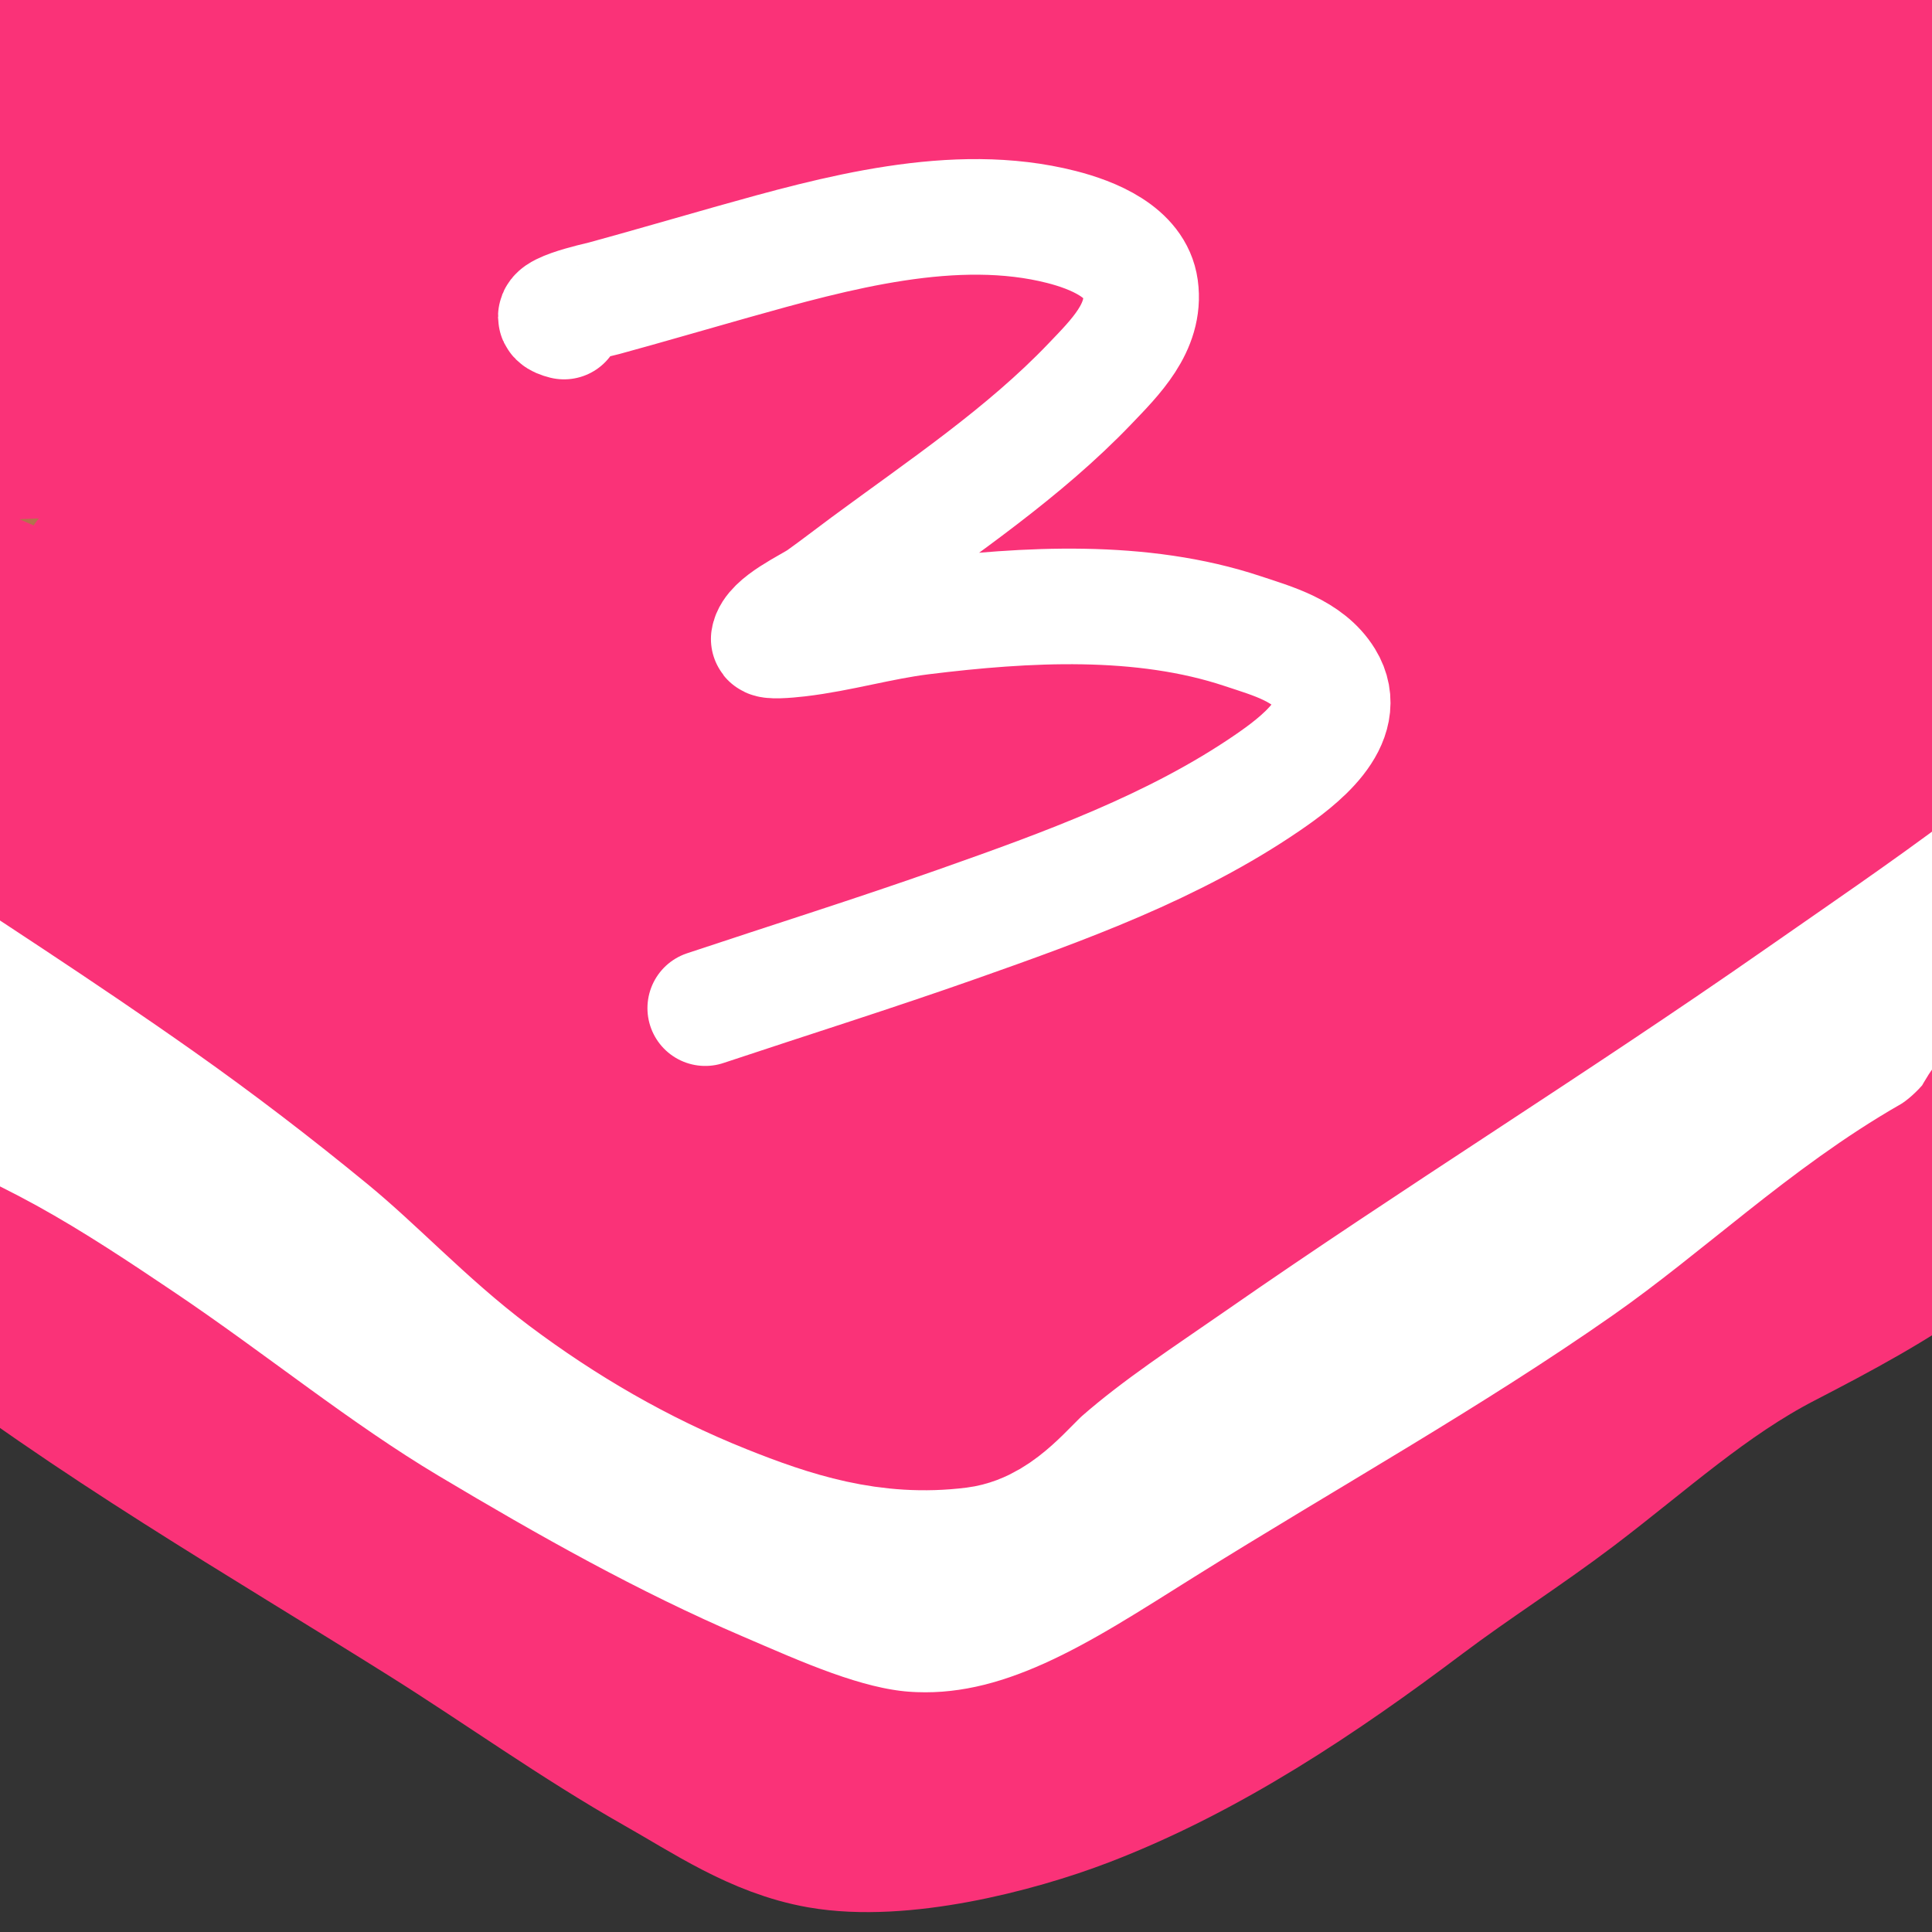 <?xml version="1.0" encoding="UTF-8" standalone="no"?>
<!DOCTYPE svg PUBLIC "-//W3C//DTD SVG 1.1//EN" "http://www.w3.org/Graphics/SVG/1.1/DTD/svg11.dtd">
<!-- Created with Vectornator (http://vectornator.io/) -->
<svg height="100%" stroke-miterlimit="10" style="fill-rule:nonzero;clip-rule:evenodd;stroke-linecap:round;stroke-linejoin:round;" version="1.1" viewBox="0 0 255 255" width="100%" xml:space="preserve" xmlns="http://www.w3.org/2000/svg" xmlns:vectornator="http://vectornator.io" xmlns:xlink="http://www.w3.org/1999/xlink">
<rect x="0" y="0" width="255" height="255" fill="#333333" stroke="none"/>
<defs/>
<clipPath id="ArtboardFrame">
<rect height="255" width="255" x="0" y="0"/>
</clipPath>
<g clip-path="url(#ArtboardFrame)" id="레이어-1" vectornator:layerName="레이어 1">
<path d="M469.489 131.314C471 131.206 472.511 131.098 474.022 130.99" fill="none" fill-rule="evenodd" opacity="1" stroke="#000000" stroke-linecap="round" stroke-linejoin="round" stroke-width="10"/>
<path d="M422.873 153.004C422.873 150.909 423.128 148.672 424.167 146.853" fill="none" fill-rule="evenodd" opacity="1" stroke="#000000" stroke-linecap="round" stroke-linejoin="round" stroke-width="10"/>
<path d="M-0.38 151.019C-1.52 147.773 2.33 151.66 3.109 152.336C6.018 154.855 8.637 157.653 11.508 160.221C18.85 166.788 27.251 172.568 35.438 178.027C48.884 186.993 63.786 193.681 77.916 201.423C89.901 207.99 102.65 215.885 116.385 218.056C132.172 220.551 147.802 210.94 160.762 203.256C173.57 195.663 186.088 187.225 197.654 177.829C210.94 167.035 222.859 154.792 235.244 143.016C242.853 135.781 250.609 128.681 257.685 120.909C261.428 116.797 265.416 112.721 267.294 107.425" fill="none" fill-rule="evenodd" opacity="1" stroke="#b3724d" stroke-linecap="round" stroke-linejoin="round" stroke-width="10"/>
<path d="M-6.762 177.655C-3.733 175.86 0.891 180.09 3.255 181.703C7.315 184.475 11.563 187.073 15.296 190.307C17.932 192.59 20.297 195.099 23.101 197.19C30.784 202.92 41.492 206.272 49.999 210.866C58.747 215.59 67.695 220.024 76.395 224.838C80.345 227.024 84.156 229.667 88.297 231.493C92.127 233.183 96.228 234.395 100.109 236C106.303 238.561 111.982 242.185 118.395 244.287C129.992 248.089 142.994 240.95 152.901 235.678C178.144 222.244 199.598 203.97 221.535 185.845C240.302 170.339 260.971 155.806 273.744 134.578" fill="none" fill-rule="evenodd" opacity="1" stroke="#b3724d" stroke-linecap="round" stroke-linejoin="round" stroke-width="10"/>
<path d="M20.663-18.201C20.479-19.303 20.503-21.911 20.061-23.014C19.872-23.487 18.639-22.531 17.455-21.61C16.745-21.058 16.152-20.367 15.45-19.805C12.218-17.22 8.982-14.678 5.826-11.986C-3.892-3.697-14.008 4.638-22.444 14.279C-24.778 16.946-27.719 20.68-28.86 24.104C-29.045 24.658-29.414 26.392-28.459 26.71C-25.868 27.574-22.251 25.021-20.239 23.903C-15.382 21.205-10.563 18.338-5.803 15.482C14.362 3.383 34.863-8.249 54.748-20.808C60.504-24.444 66.364-27.903 72.191-31.434C73.064-31.963 73.923-32.514 74.798-33.038C75.156-33.253 78.206-34.698 78.206-35.244C78.206-35.469 78.177-35.43 76.201-34.442C75.266-33.974 74.322-33.521 73.394-33.038C70.528-31.548 67.749-29.866 64.973-28.226C55.715-22.755 46.43-17.343 37.104-11.986C21.164-2.829 5.144 6.162-10.815 15.282C-14.41 17.336-17.898 19.571-21.442 21.698C-21.796 21.91-24.449 23.498-24.449 23.703C-24.449 23.973-23.827 23.937-21.843 23.101C-19.167 21.975-16.514 20.786-13.823 19.693C-9.099 17.774-4.316 15.987 0.413 14.079C17.336 7.25 34.632 1.585 52.141-3.565C90.137-14.74 128.321-23.065 167.629-28.026C181.752-29.808 196.083-31.635 210.335-31.635C210.469-31.635 210.065-31.661 209.934-31.635C209.394-31.527 208.873-31.328 208.33-31.234C206.933-30.993 205.519-30.859 204.119-30.632C199.452-29.875 194.776-29.286 190.085-28.627C177.427-26.851 164.77-24.886 152.19-22.613C107.216-14.485 62.444-3.741 18.457 8.665C9.617 11.159 0.834 13.543-7.808 16.685C-9.139 17.169-10.474 17.641-11.818 18.089C-12.027 18.158-13.653 18.828-13.622 18.891C-13.428 19.28-5.975 19.334-5.001 19.292C1.856 18.994 8.668 17.077 15.249 15.282C46.809 6.675 79.982 2.479 112.491-0.157C147.671-3.009 182.89-3.182 218.154-3.565C226.911-3.66 235.666-3.787 244.42-3.966C245.758-3.993 247.097-4.045 248.43-4.167C249.513-4.265 251.151-3.795 251.638-4.768C251.791-5.074 248.959-5.169 248.63-5.169C245.511-5.169 242.229-3.65 239.207-2.964C231.585-1.231 223.952-0.959 216.149-0.959C194.096-0.959 172.045-0.371 149.985-0.558C103.174-0.954 56.534 1.412 9.836 4.655C-0.323 5.361-10.482 5.449-20.64 6.059C-22.047 6.143-23.451 6.29-24.85 6.46C-25.458 6.534-31.244 7.24-31.667 7.663C-32.238 8.234-30.268 8.618-29.462 8.665C-26.042 8.867-22.444 8.793-19.036 8.465C-10.726 7.666-2.486 6.249 5.826 5.457C28.959 3.254 52.171 2.645 75.399 2.851C121.28 3.257 167.158 6.876 212.941 9.467C227.318 10.281 241.694 11.336 256.049 12.475C261.525 12.909 266.996 13.277 272.49 13.277C272.891 13.277 273.312 13.404 273.693 13.277C273.893 13.21 273.286 13.158 273.091 13.076C272.484 12.823 271.921 12.45 271.287 12.274C268.849 11.597 266.338 11.219 263.868 10.67C256.075 8.938 248.295 7.144 240.41 5.858C219.952 2.523 199.35 1.771 178.656 1.447C132.259 0.722 85.794 5.562 39.51 8.064C22.612 8.977 5.701 9.772-11.216 10.269C-15.75 10.403-20.313 10.47-24.85 10.47C-25.92 10.47-26.997 10.602-28.058 10.47C-28.206 10.451-28.459 10.12-28.459 10.269C-28.459 11.311-24.361 11.652-24.249 11.673C-18.499 12.732-12.799 13.853-7.006 14.68C9.941 17.101 27.046 18.251 44.121 19.292C105.477 23.033 166.765 27.409 228.179 30.119C240.406 30.658 252.63 31.061 264.871 30.921C266.342 30.904 267.82 30.89 269.282 30.72C270.701 30.555 272.118 30.311 273.492 29.918C274.154 29.729 275.634 28.803 275.698 27.913C275.809 26.36 274.348 25.705 273.292 25.106C271.913 24.325 270.547 23.502 269.081 22.901C266.46 21.827 263.752 20.977 261.061 20.094C243.187 14.225 224.194 12.455 205.523 11.472C166.957 9.443 128.923 13.208 90.838 19.091C69.486 22.39 47.77 26.049 27.079 32.324C16.501 35.532 6.97 39.767-3.196 43.953" fill="none" fill-rule="evenodd" opacity="1" stroke="#b3724d" stroke-linecap="round" stroke-linejoin="round" stroke-width="10"/>
<path d="M20.863 55.983C20.242 55.905 14.926 55.259 14.648 54.981C14.514 54.846 16.051 54.981 16.052 54.981C17.072 55.151 17.996 55.181 19.059 55.181C21.979 55.181 24.782 54.72 27.68 54.379C33.677 53.674 39.708 53.076 45.725 52.575C49.279 52.279 52.336 52.309 55.75 51.171" fill="none" fill-rule="evenodd" opacity="1" stroke="#b3724d" stroke-linecap="round" stroke-linejoin="round" stroke-width="10"/>
<path d="M108.883 40.946C112.854 40.224 116.344 38.364 120.11 36.936C126.709 34.433 133.451 32.101 140.16 29.918C149.294 26.947 158.625 24.993 167.829 22.299C173.245 20.714 178.516 18.67 183.869 16.886C188.85 15.226 193.66 13.549 198.506 11.472C199.055 11.237 199.888 11.225 200.11 10.67C200.26 10.293 199.313 10.488 198.907 10.47C197.838 10.421 196.765 10.392 195.699 10.47C194.02 10.593 192.349 10.816 190.686 11.071C182.965 12.259 173.929 13.784 166.025 15.282C140.258 20.164 115.284 27.196 90.637 36.134C83.009 38.9 75.58 42.122 67.981 44.956C66.258 45.598 64.504 46.154 62.768 46.76C61.291 47.276 59.921 48.364 58.357 48.364C58.116 48.364 58.752 48.087 58.958 47.963C59.754 47.486 60.548 47.003 61.364 46.56C62.888 45.733 64.43 44.94 65.976 44.154C68.24 43.002 70.499 41.837 72.793 40.745C77.517 38.495 82.251 36.264 87.028 34.129C109.076 24.274 131.815 16.681 155.398 11.472C162.093 9.994 168.92 9.18 175.649 7.863C175.919 7.81 176.726 7.663 176.451 7.663C170.448 7.663 163.382 9.062 157.604 10.069C148.913 11.584 140.298 13.543 131.739 15.683C111.996 20.619 93.039 27.444 73.996 34.53C62.25 38.9 50.539 43.816 38.507 47.362C36.407 47.981 34.259 48.456 32.091 48.765C31.853 48.799 31.369 48.573 31.49 48.364C33.074 45.628 34.107 44.949 36.502 43.552C42.166 40.248 47.746 36.788 53.545 33.728C75.691 22.04 100.41 15.44 124.321 8.665C127.457 7.777 130.578 6.829 133.744 6.059C135.999 5.511 138.241 4.655 140.561 4.655C140.984 4.655 139.758 4.918 139.358 5.056C138.02 5.52 136.699 6.033 135.348 6.46C132.888 7.237 130.41 7.957 127.93 8.665C124.328 9.694 120.7 10.628 117.103 11.673C108.029 14.31 98.971 17.02 90.036 20.094C67.811 27.738 46.289 37.076 24.473 45.758C20.817 47.212 17.153 48.652 13.445 49.968C13 50.126 12.405 50.471 12.041 50.169C11.306 49.556 12.679 48.374 14.648 46.961C16.41 45.696 18.221 44.499 20.061 43.352C22.834 41.624 25.657 39.98 28.483 38.339C48.362 26.796 69.055 17.032 89.635 6.861C93.575 4.913 97.669 3.175 101.264 0.645C101.845 0.237 102.821-0.265 102.667-0.959C102.536-1.549 101.463-1.237 100.863-1.159C99.367-0.966 97.917-0.511 96.452-0.157C93.773 0.491 91.103 1.171 88.432 1.848C80.973 3.741 73.62 6.067 66.377 8.665C47.53 15.426 29.685 23.729 12.041 33.126C9.349 34.56 6.666 36.016 4.022 37.537C1.786 38.823-0.401 40.191-2.595 41.547C-4.346 42.63-9.468 46.038-7.607 45.156C-6.581 44.67-5.612 44.069-4.6 43.552C-2.47 42.465-0.306 41.447 1.816 40.344C4.841 38.773 7.823 37.121 10.838 35.532C14.039 33.846 17.247 32.176 20.462 30.52C28.089 26.591 35.685 22.604 43.319 18.69C52.973 13.742 62.81 9.144 72.392 4.054C74.932 2.704 77.776 1.677 79.81-0.357C79.944-0.491 79.598-0.758 79.409-0.758C78.53-0.758 77.666-0.523 76.803-0.357C75.927-0.189 75.051-0.01 74.196 0.244C71.907 0.926 69.641 1.681 67.379 2.45C62.756 4.021 58.15 5.641 53.545 7.262C35.619 13.572 18.482 21.398 1.415 29.718C-3.206 31.971-7.821 34.236-12.419 36.535C-13.542 37.096-14.705 37.577-15.828 38.139C-16.31 38.38-17.662 39.264-17.231 38.941C-9.439 33.097 1.205 28.533 9.636 24.104C19.697 18.817 29.707 13.459 39.71 8.064C42.447 6.588 45.182 5.108 47.931 3.653C49.727 2.702 51.568 1.833 53.344 0.846C53.963 0.502 58.357-2.156 58.357-2.362C58.357-2.849 57.406-2.138 56.953-1.961C55.866-1.536 54.813-1.029 53.745-0.558C51.939 0.241 50.147 1.071 48.332 1.848C43.242 4.03 38.12 6.14 33.094 8.465C19.259 14.864 5.417 22.337-7.206 30.921C-10.091 32.883-12.903 34.957-15.627 37.136C-16.453 37.796-18.179 38.995-17.432 39.743C-16.523 40.652-14.853 39.513-13.622 39.141C-11.66 38.548-9.735 37.835-7.808 37.136C1.821 33.648 11.313 29.8 20.863 26.109C45.823 16.46 70.868 6.683 96.652-0.558C101.85-2.017 107.064-3.416 112.291-4.768C114.818-5.422 117.362-6.006 119.91-6.573C121.573-6.942 123.244-7.279 124.922-7.575C125.518-7.68 126.16-7.988 126.727-7.776C126.985-7.679 126.73-7.16 126.526-6.974C125.884-6.385 125.109-5.942 124.321-5.57C122.694-4.802 121.001-4.177 119.308-3.565C112.272-1.022 105.16 1.308 98.056 3.653C90.81 6.044 83.601 8.545 76.402 11.071C68.422 13.871 60.455 16.708 52.542 19.693C36.759 25.646 21.208 32.22 5.425 38.139C5.088 38.265 6.089 37.86 6.428 37.738C7.76 37.258 9.096 36.789 10.438 36.334C12.839 35.519 15.252 34.739 17.655 33.928C24.534 31.608 29.953 29.676 36.903 27.512C50.873 23.163 64.949 19.541 79.209 16.284C124.345 5.975 170.738-1.09 217.152-0.758C222.5-0.72 227.848-0.565 233.192-0.357C238.216-0.162 243.87-0.115 248.63 1.648C249.169 1.848 249.758 2.146 250.034 2.65C250.793 4.042 247.93 4.972 247.628 5.056C244.799 5.842 241.894 6.328 239.006 6.861C234.042 7.777 228.982 8.069 223.969 8.665C207.889 10.58 191.743 11.844 175.649 13.678C130.791 18.788 85.235 26.145 41.916 39.141C32.338 42.014 22.68 44.654 13.245 47.963C9.672 49.216 6.152 50.614 2.618 51.973C1.332 52.468 0.041 52.961-1.191 53.577C-1.673 53.818-2.726 53.856-2.595 54.379C-2.468 54.886 0.581 53.986 0.613 53.978C2.419 53.514 4.233 53.082 6.027 52.575C15.646 49.856 25.238 47.131 34.898 44.555C59.388 38.024 83.806 31.621 108.883 27.713C118.808 26.166 129.486 24.817 139.559 25.507C141.158 25.617 146.707 26.623 144.17 28.314" fill="none" fill-rule="evenodd" opacity="1" stroke="#b3724d" stroke-linecap="round" stroke-linejoin="round" stroke-width="10"/>
<g opacity="1">
<path d="M15.844 44.156C14.71 44.215 13.565 44.416 12.438 44.688C9.741 45.347 8.09 48.053 8.75 50.75C9.196 52.576 10.624 53.869 12.312 54.344C9.739 54.971 7.163 55.618 4.656 56.469C0.468 57.889-3.962 59.523-7.719 61.906C-12.521 64.953-16.884 69.918-16.719 75.75C-16.695 76.583-16.563 77.415-16.344 78.281C-16.105 79.223-15.753 80.151-15.281 81C-14.622 82.185-13.763 83.252-12.781 84.188C-10.185 86.66-6.99 88.383-3.688 89.719C2.058 92.043 8.124 93.04 14.281 93.5C22.489 94.113 30.719 93.671 38.938 93.781C46.578 93.883 54.22 94.492 61.844 94.969C64.771 95.15 67.287 92.927 67.469 90C67.65 87.073 65.427 84.556 62.5 84.375C53.534 83.825 44.551 83.144 35.562 83.188C28.731 83.22 21.884 83.471 15.062 82.969C10.863 82.659 6.674 82.116 2.656 80.812C0.119 79.99-2.47 78.978-4.625 77.375C-5.611 76.641-6.422 76.02-6.156 74.969C-5.878 73.868-4.964 72.921-4.156 72.188C-2.215 70.425 0.209 69.385 2.594 68.375C6.931 66.538 11.471 65.064 16.094 64C15.247 65.759 14.507 67.571 14.594 69.562C14.779 73.814 18.221 76.876 22.125 77.906C23.661 78.312 25.233 78.471 26.812 78.594C31.675 78.97 36.618 78.358 41.312 77.062C44.257 76.25 47.213 75.124 49.719 73.344C51.056 72.393 52.272 71.275 53.188 69.906C53.945 68.774 54.5 67.499 54.75 66.156C54.916 65.266 54.961 64.336 54.844 63.438C53.999 56.963 46.566 54.346 41.125 53.125C36.794 52.153 32.379 51.996 27.969 52.156C26.441 48.422 23.246 45.359 19.25 44.438C18.11 44.175 16.977 44.097 15.844 44.156ZM32.031 62.25C35.203 62.325 38.407 62.802 41.438 63.75C42.373 64.043 43.288 64.391 44.156 64.844C44.059 64.923 43.977 65.022 43.875 65.094C43.309 65.491 42.69 65.807 42.062 66.094C40.046 67.014 37.86 67.593 35.688 68C32.77 68.547 29.863 68.756 26.906 68.5C26.343 68.451 25.744 68.286 25.156 68.156C25.167 68.134 25.176 68.117 25.188 68.094C25.636 67.176 26.169 66.289 26.625 65.375C27.095 64.434 27.419 63.424 27.781 62.438C29.197 62.368 30.614 62.216 32.031 62.25Z" fill="#b3724d" stroke="none"/>
</g>
<g opacity="1">
<path d="M128.719-0.969C125.668-0.869 122.624-0.623 119.594-0.156C103.625 2.305 88.791 9.543 75.438 18.406C67.74 23.515 60.653 29.463 54.469 36.25C47.427 38.938 41.088 43.185 35.344 48.031C21.881 59.389 11.58 75.423 11.25 93.469C11.182 97.183 11.546 100.89 12.281 104.531C14.307 114.558 19.233 123.698 26.125 131.219C29.826 135.257 34.025 138.829 38.438 142.062C47.262 148.528 56.923 153.99 67.562 156.781C76.97 159.25 86.876 159.008 96.5 158.375C103.202 157.934 109.82 157.039 116.344 155.406C142.592 148.837 166.372 132.394 181.75 110.125C189.224 99.302 194.89 86.994 197.344 74.031C198.097 70.053 198.464 66.039 198.688 62C198.961 57.051 198.952 52.044 198.281 47.125C195.642 27.778 181.035 11.703 163.312 4.375C155.301 1.063 146.486-0.339 137.875-0.844C134.818-1.023 131.77-1.069 128.719-0.969ZM127.812 0.75C130.484 0.674 133.139 0.739 135.812 0.906C143.963 1.416 152.562 2.718 160.188 5.75C175.094 11.676 188.389 24.647 192.625 40.375C194.668 47.962 194.415 56.01 193.531 63.75C192.401 73.647 189.574 82.895 185.062 91.781C172.049 117.41 147.591 137.042 120.125 145.188C112.231 147.529 104.149 148.75 95.938 149.188C87.318 149.647 78.41 149.934 70 147.656C61.036 145.229 52.943 140.689 45.406 135.344C34.85 127.857 25.695 118.438 21.875 105.781C20.82 102.287 20.18 98.679 20.031 95.031C19.345 78.186 29.1 63.202 41.531 52.656C42.067 52.202 42.674 51.849 43.219 51.406C42.218 52.941 41.122 54.41 40.281 56.031C38.358 59.739 36.99 63.803 35.969 67.844C34.722 72.777 33.975 77.937 34.094 83.062C33.885 82.581 33.596 82.201 33.406 81.688C33.252 81.269 33.096 80.885 32.938 80.469C32.757 79.994 32.066 78.4 32.375 77.75C32.069 78.405 32.577 79.915 32.781 80.5C32.857 80.718 32.954 80.938 33.031 81.156C33.163 81.529 33.285 81.905 33.406 82.281C33.598 82.878 33.63 83.006 33.875 83.594C33.945 83.761 34.049 83.927 34.125 84.094C34.2 85.706 34.357 87.316 34.625 88.906C35.98 96.935 39.933 103.967 44.938 110.281C48.835 115.198 53.207 119.584 58.312 123.25C70.342 131.888 85.002 136.512 99.625 138.094C105.367 138.715 111.34 139.046 117.094 138.375C122.15 137.786 127.075 136.407 131.875 134.75C133.872 134.061 135.826 133.209 137.781 132.406C135.824 133.21 133.848 133.937 131.844 134.625C127.05 136.271 122.11 137.669 117.062 138.25C111.319 138.911 105.386 138.536 99.656 137.906C86.051 136.411 72.463 132.276 60.969 124.719C54.883 120.718 49.706 115.751 45.219 110.031C40.796 104.394 37.2 98.21 35.625 91.156C35.189 89.205 34.913 87.238 34.781 85.25C35.609 86.733 36.62 88.15 38 89.094C39.022 89.793 40.212 90.291 41.344 90.781C45.38 92.529 49.614 93.354 53.812 93.312C56.182 94.687 58.728 95.7 61.469 96C69.349 96.863 76.495 92.809 82.5 88.125C84.366 86.669 86.184 85.127 87.875 83.469C97.214 74.315 104.92 59.581 99.469 46.5C98.697 44.648 97.675 42.883 96.469 41.281C95.286 39.711 93.927 38.245 92.375 37.031C89.093 34.465 85.022 33.108 80.938 32.531C74.474 31.618 67.8 32.432 61.5 34C59.801 34.423 58.128 34.971 56.469 35.531C62.318 29.399 68.901 23.977 76.031 19.312C89.285 10.642 103.984 3.581 119.812 1.406C122.468 1.041 125.141 0.826 127.812 0.75ZM137.781 132.406C138.805 131.986 139.875 131.662 140.875 131.188C144.511 129.462 147.946 127.366 151.156 124.938C151.6 124.602 151.942 124.16 152.375 123.812C149.622 126.024 146.685 128.022 143.531 129.719C141.662 130.724 139.739 131.603 137.781 132.406ZM152.375 123.812C154.3 122.266 156.123 120.607 157.844 118.844C156.129 120.607 154.306 122.264 152.375 123.812ZM157.844 118.844C158.674 117.99 159.47 117.118 160.25 116.219C159.472 117.11 158.67 117.997 157.844 118.844ZM160.25 116.219C160.992 115.368 161.646 114.451 162.344 113.562C161.651 114.451 160.988 115.368 160.25 116.219ZM162.344 113.562C163.975 111.47 165.53 109.335 166.906 107.062C165.522 109.331 163.98 111.478 162.344 113.562ZM166.906 107.062C167.608 105.913 168.209 104.721 168.844 103.531C168.213 104.72 167.603 105.912 166.906 107.062ZM168.844 103.531C169.961 101.424 170.996 99.301 171.906 97.094C170.998 99.294 169.962 101.437 168.844 103.531ZM171.906 97.094C172.127 96.559 172.448 96.071 172.656 95.531C172.896 94.909 172.996 94.252 173.219 93.625C172.803 94.79 172.378 95.95 171.906 97.094ZM173.219 93.625C173.669 92.363 174.271 91.157 174.656 89.875C175.188 88.104 175.563 86.299 175.969 84.5C175.266 87.601 174.285 90.616 173.219 93.625ZM141.344 21.812C146.139 22.113 150.898 23.172 155.312 24.969C150.897 23.172 146.14 22.112 141.344 21.812ZM167.25 32.562C168.975 34.196 170.532 36.035 171.906 38.031C172.773 39.291 173.548 40.596 174.219 41.938C173.546 40.596 172.806 39.262 171.938 38C170.563 36.003 168.975 34.196 167.25 32.562ZM174.219 41.938C174.772 43.044 175.224 44.192 175.656 45.344C175.223 44.19 174.774 43.046 174.219 41.938ZM80.125 38.812C82.695 39.105 85.311 39.752 87.562 41.062C88.949 41.869 90.101 42.954 91.156 44.156C92.179 45.322 93.073 46.619 93.781 48C98.762 57.712 93.404 69.476 87.094 77.188C85.865 78.689 84.565 80.133 83.156 81.469C81.328 83.202 79.396 84.838 77.375 86.344C72.96 89.634 67.795 92.227 62.188 91.906C65.281 90.891 68.262 89.394 70.938 87.219C73.466 85.163 75.615 82.676 77.375 79.938C80.154 75.613 82.376 70.259 80.781 65.094C80.407 63.881 79.898 62.711 79.188 61.656C75.669 56.431 68.697 55.166 63.062 57.375C61.025 58.174 59.118 59.288 57.344 60.562C56.02 61.514 54.758 62.578 53.594 63.719C47.965 69.233 43.178 78.044 46.688 85.938C47.226 87.148 47.932 88.297 48.781 89.312C49.817 90.552 51.108 91.524 52.438 92.438C48.14 92.387 43.797 91.414 39.719 89.5C37.266 88.349 35.877 86.482 34.75 84.344C34.485 78.419 35.406 72.42 37.031 66.75C38.043 63.219 39.308 59.689 41.031 56.438C42.246 54.146 43.765 52.03 45.219 49.875C49.145 46.873 53.237 44.13 57.875 42.344C59.926 41.554 62.029 40.895 64.156 40.344C69.327 39.003 74.786 38.205 80.125 38.812ZM175.969 46.125C176.921 48.849 177.54 51.681 177.938 54.562C177.539 51.68 176.923 48.849 175.969 46.125ZM178 54.938C178.238 56.764 178.248 58.619 178.312 60.469C178.248 58.616 178.239 56.765 178 54.938ZM178.312 60.469C178.357 61.753 178.494 63.027 178.469 64.312C178.494 63.026 178.357 61.755 178.312 60.469ZM178.469 64.312C178.421 66.806 178.212 69.279 177.969 71.719C178.214 69.268 178.42 66.811 178.469 64.312ZM69.406 58.781C73.949 58.97 78.052 61.842 79.125 66.781C80.128 71.4 77.926 76.081 75.469 79.875C73.961 82.203 72.135 84.346 70.031 86.156C66.944 88.813 63.449 90.579 59.781 91.562C57.781 91.104 55.857 90.343 54.156 89.188C52.993 88.397 51.924 87.459 51.062 86.344C48.204 82.646 48.573 77.79 50.312 73.688C52.356 68.868 56.103 64.702 60.438 61.812C61.803 60.902 63.265 60.06 64.812 59.5C66.331 58.951 67.892 58.718 69.406 58.781ZM177.875 72.969C177.456 76.765 176.892 80.538 176.062 84.25C176.774 81.046 177.349 77.826 177.75 74.562C177.814 74.042 177.817 73.494 177.875 72.969ZM32.438 77.5C32.394 77.536 32.404 77.637 32.375 77.688C32.464 77.538 32.728 77.556 32.969 77.562C32.794 77.552 32.533 77.42 32.438 77.5ZM32.969 77.562C33.112 77.571 33.2 77.51 33.406 77.594C33.328 77.562 33.268 77.521 33.188 77.5C33.072 77.47 33.059 77.565 32.969 77.562ZM33.406 77.594C33.494 77.629 33.573 77.647 33.656 77.688C33.603 77.66 33.555 77.619 33.5 77.594C33.453 77.572 33.45 77.612 33.406 77.594Z" fill="#b3724d" stroke="none"/>
</g>
<g opacity="1">
<path d="M140.312 23.875C132.078 24.171 123.898 25.011 115.844 26.781C107.217 28.678 98.805 31.534 90.625 35.031C83.12 36.085 75.719 37.682 68.375 39.562C65.27 38.866 61.768 39.105 58.906 39.594C58.199 39.715 57.513 39.844 56.812 40C56.041 40.172 54.86 40.524 54.094 40.75C52.82 41.125 51.562 41.522 50.312 41.969C38.047 46.357 26.509 52.632 15.531 59.594C7.598 64.625-0.152 69.983-7.594 75.719C-7.899 75.954-8.196 76.201-8.5 76.438C-13.293 79.729-18.042 83.12-22.594 86.719C-24.538 88.256-26.444 89.8-28.062 91.688C-28.947 92.719-29.72 93.817-30.219 95.094C-30.665 96.235-30.872 97.498-30.75 98.719C-30.661 99.609-30.403 100.485-30 101.281C-27.526 106.175-21.454 106.56-16.688 106.969C-15.409 107.078-14.127 107.133-12.844 107.156C-11.585 107.179-10.319 107.2-9.062 107.125C-3.953 106.821 1.02 105.643 6.031 104.688C9.827 103.964 13.676 103.463 17.5 102.844C17.37 103.419 17.182 103.984 17.094 104.562C16.607 107.751 16.824 111.315 17.75 114.406C18.6 117.243 20.361 119.734 22.438 121.812C30.603 129.987 42.821 130.512 53.531 128.344C60.13 127.008 66.44 124.612 72.625 122C75.685 120.708 78.69 119.273 81.688 117.844C90.474 122.296 101.827 121.251 111.25 119.031C118.224 117.388 124.893 114.907 131.375 111.875C136.633 109.415 141.841 106.8 146.875 103.906C150.837 101.629 154.589 99.067 158.344 96.469C160.789 94.776 163.254 93.108 165.625 91.312C167.703 89.739 169.747 88.111 171.719 86.406C175.517 83.123 179.157 79.184 182.375 74.969C183.282 74.987 184.195 74.842 185.031 74.344C187.221 73.04 187.976 70.343 187 68.062C189.515 63.146 190.982 57.834 190.531 52.156C190.413 50.666 190.184 49.167 189.812 47.719C189.204 45.343 188.264 42.997 187.031 40.875C184.132 35.885 179.21 32.312 174.125 29.781C171.136 28.294 168.059 27.007 164.844 26.094C156.896 23.836 148.519 23.58 140.312 23.875ZM140.688 34C147.829 33.741 155.139 33.881 162.062 35.844C164.677 36.585 167.195 37.636 169.625 38.844C172.781 40.412 176.055 42.538 178.031 45.531C178.795 46.687 179.332 47.997 179.75 49.312C180.397 51.349 180.473 53.386 180.312 55.406C176.278 47.77 171.675 40.462 163.5 36.938C161.798 36.204 160.012 35.668 158.188 35.344C151.764 34.201 145.244 35.007 138.906 36.562C137.949 36.211 137.038 35.723 136.062 35.438C134.824 35.075 133.545 34.886 132.281 34.625C135.072 34.37 137.878 34.102 140.688 34ZM112.094 43.594C114.365 43.531 116.669 43.581 118.969 43.625C104.464 50.006 90.863 58.766 80.75 71.031C73.129 80.274 65.849 93.659 70.75 105.781C71.415 107.426 72.394 108.944 73.406 110.406C69.331 112.257 65.236 114.039 61.031 115.562C53.197 118.401 43.7 120.698 35.5 118.094C32.935 117.279 30.55 115.755 28.844 113.656C28.315 113.006 27.804 112.281 27.562 111.469C26.515 107.943 27.53 104.37 28.875 101C31.495 100.604 34.105 100.12 36.719 99.719C39.617 99.273 41.602 96.586 41.156 93.688C40.729 90.908 38.199 89.012 35.438 89.25C39.69 83.489 44.86 78.283 50 73.531C62.475 61.997 76.929 52.204 92.562 45.219C99.043 44.338 105.577 43.775 112.094 43.594ZM153.938 45.094C154.998 45.162 156.065 45.141 157.094 45.375C162.656 46.638 166.292 51.169 169.125 55.812C171.437 59.602 173.391 63.594 175.438 67.531C173.672 70.052 171.73 72.441 169.562 74.625C163.57 80.663 156.549 85.485 149.562 90.281C146.518 92.371 143.382 94.298 140.156 96.094C135.886 98.471 131.52 100.677 127.094 102.75C121.802 105.228 116.412 107.315 110.75 108.781C108.94 109.25 107.089 109.666 105.25 110C102.343 110.528 99.028 110.777 95.719 110.719C96.424 110.338 97.14 109.978 97.844 109.594C112.264 101.718 126.729 93.621 139.625 83.375C147.78 76.896 156.976 69.039 158 57.938C158.248 55.253 158.195 52.188 157.062 49.688C156.298 48 155.141 46.491 153.938 45.094ZM137.875 47.312C138.697 47.663 139.568 47.876 140.375 48.25C141.896 48.955 143.35 49.75 144.812 50.562C144.831 50.594 144.901 50.623 144.938 50.656C145.041 50.752 145.119 50.838 145.219 50.938C145.502 51.22 145.768 51.478 146.031 51.781C146.586 52.422 147.067 53.117 147.5 53.844C147.674 55.45 147.781 56.946 147.406 58.562C146.488 62.523 143.722 65.772 140.906 68.562C137.37 72.068 133.425 75.184 129.438 78.156C119.857 85.299 109.519 91.265 99.125 97.125C93.712 100.177 88.187 103.113 82.625 105.938C82.116 105.375 81.577 104.842 81.156 104.156C80.589 103.232 80.09 102.25 79.75 101.219C78.692 98.012 79.306 94.44 80.344 91.312C82.277 85.488 85.91 80.315 89.938 75.75C101.464 62.685 117.4 54.161 133.688 48.531C135.056 48.058 136.478 47.73 137.875 47.312ZM26.688 83.969C24.992 86.304 23.459 88.745 22.094 91.281C18.341 91.878 14.594 92.478 10.844 93.094C7.489 93.645 4.147 94.243 0.812 94.906C-0.581 95.183-2.006 95.31-3.406 95.562C-2.928 95.32-2.444 95.092-1.969 94.844C1.467 93.052 4.852 91.163 8.219 89.25C10.008 89.385 11.78 89.374 13.312 89.062C14.929 88.734 16.451 88.144 18 87.594C20.97 86.539 23.818 85.235 26.688 83.969Z" fill="#b3724d" stroke="none"/>
</g>
<g opacity="1">
<path d="M138.531 44.25C132.866 44.235 127.075 45.541 121.844 47.281C114.648 49.674 107.783 53.041 101.219 56.812C89.384 63.611 78.53 72.173 69.312 82.25C65.641 86.264 62.242 90.558 59.062 94.969C51.773 105.079 45.909 119.393 52.781 131.219C53.637 132.692 54.687 134.061 55.844 135.312C57.674 137.293 59.778 139.038 62.062 140.469C75.135 148.654 91.562 144.94 105.031 139.844C110.871 137.634 116.585 135.067 122.125 132.188C126.798 129.759 131.352 127.069 135.719 124.125C138.766 122.07 141.716 119.855 144.562 117.531C150.197 112.932 155.387 107.826 159.875 102.094C162.183 99.145 164.374 96.048 166.156 92.75C169.194 87.13 171.042 80.851 171.469 74.469C170.987 80.819 169.022 87.051 165.906 92.594C163.829 96.288 161.248 99.719 158.5 102.938C153.811 108.429 148.405 113.285 142.594 117.562C139.669 119.715 136.623 121.712 133.5 123.562C129.484 125.943 125.34 128.092 121.094 130.031C115.978 132.367 110.697 134.375 105.344 136.094C92.867 140.098 76.927 143.61 65.25 135.594C63.955 134.705 62.732 133.709 61.625 132.594C60.314 131.273 59.16 129.801 58.281 128.156C53.451 119.116 58.605 108.006 63.938 100.469C64.839 99.194 65.796 97.955 66.75 96.719C72.097 89.785 78.057 83.293 84.688 77.562C90.946 72.153 97.785 67.35 104.906 63.156C111.025 59.553 117.397 56.265 124.094 53.875C132.38 50.918 143.129 48.629 150.969 53.969C152.501 55.012 153.789 56.297 154.969 57.719C160.04 63.832 156.809 73.026 153.25 79.031C152.51 80.28 151.713 81.502 150.875 82.688C146.017 89.558 139.994 95.766 133.188 100.719C129.18 103.635 124.81 106.147 120.094 107.719C113.556 109.898 105.805 110.171 99.812 106.281C92.43 101.489 93.409 91.947 95.5 84.531C95.88 83.182 96.318 81.854 96.781 80.531C97.326 78.974 97.926 77.441 98.531 75.906C99.177 74.269 99.895 72.672 100.531 71.031C101.101 69.562 101.495 68.002 102.281 66.625C102.784 65.743 103.57 64.599 104.625 64.344C106.001 64.01 107.519 64.828 108.875 65C108.978 65.011 109.051 64.915 109.062 64.812C109.074 64.71 109.009 64.636 108.906 64.625C107.51 64.501 105.962 63.759 104.562 64.156C103.262 64.525 102.413 66.046 101.906 67.188C101.355 68.43 100.998 69.737 100.5 71C99.855 72.637 99.124 74.242 98.469 75.875C97.854 77.407 97.218 78.948 96.656 80.5C93.91 88.086 91.028 99.007 97.719 105.438C98.438 106.129 99.244 106.727 100.094 107.25C107.029 111.522 115.713 110.893 123.094 108.25C130.701 105.527 137.588 100.83 143.656 95.562C148.522 91.339 153.074 86.581 156.719 81.25C161.29 74.564 164.519 65.902 161.469 57.938C160.792 56.17 159.722 54.553 158.531 53.094C157.327 51.618 155.963 50.267 154.438 49.125C149.722 45.595 144.197 44.265 138.531 44.25ZM167.844 55.781C168.622 57.314 169.266 58.887 169.812 60.5C169.259 58.892 168.624 57.307 167.844 55.781ZM169.938 60.938C170.349 62.21 170.65 63.519 170.906 64.844C170.85 64.555 170.876 64.257 170.812 63.969C170.583 62.934 170.265 61.935 169.938 60.938ZM170.906 64.844C171.237 66.543 171.48 68.24 171.562 69.969C171.498 68.526 171.362 67.08 171.125 65.656C171.079 65.377 170.96 65.121 170.906 64.844ZM171.562 70.031C171.618 71.317 171.577 72.591 171.5 73.875C171.553 72.857 171.682 71.834 171.656 70.812C171.65 70.549 171.575 70.294 171.562 70.031Z" fill="#b3724d" stroke="none"/>
</g>
<g opacity="1">
<path d="M75.031 62.094C73.448 62.357 71.825 63.08 70.531 63.656C70.11 63.844 69.695 64.046 69.281 64.25C68.461 64.653 67.776 65.055 66.969 65.5C66.131 65.962 65.272 66.407 64.438 66.875C63.177 67.581 61.933 68.299 60.688 69.031C56.38 71.562 52.221 74.344 48.094 77.156C35.918 85.454 24.489 94.691 13.781 104.812C12.363 106.154 10.95 107.501 9.562 108.875C8.646 109.782 7.722 110.68 6.812 111.594C5.898 112.512 4.971 113.451 4.062 114.375C3.605 114.84 3.171 115.311 2.719 115.781C2.412 116.1 2.046 116.327 1.719 116.625C0.789 117.47 0.159 118.572 0.469 119.844C0.517 120.041 0.582 120.451 0.75 120.594C1.224 120.997 1.678 121.456 2.188 121.812C2.399 121.96 3.139 122.023 3.344 122.031C4.228 122.066 5.162 121.819 5.969 121.469C9.168 120.08 11.931 117.438 14.562 115.219C14.721 115.085 14.873 114.947 15.031 114.812C15.05 114.851 15.04 114.9 15.062 114.938C15.07 114.951 15.086 114.949 15.094 114.969C15.068 114.988 15.409 115.293 15.438 115.312C15.72 115.506 16.04 115.577 16.375 115.562C17.515 115.515 18.049 114.62 18.75 113.875C19.057 113.549 19.458 113.305 19.812 113.031C22.698 110.803 25.512 108.49 28.312 106.156C39.459 96.867 50.931 88.024 62.875 79.781C66.042 77.596 69.198 75.38 72.344 73.156C75.034 71.523 77.725 69.909 80.438 68.312C83.291 66.633 86.174 65.015 89.125 63.562C85.847 65.15 82.646 66.898 79.469 68.719C78.037 69.539 76.618 70.365 75.188 71.188C75.463 70.982 75.757 70.802 76.031 70.594C77.308 69.624 79.118 68.761 79.812 67.25C80.206 66.392 80.299 65.432 80 64.531C79.975 64.454 79.625 63.695 79.531 63.625C79.549 63.612 79.518 63.55 79.5 63.562C79.495 63.49 79.379 63.386 79.312 63.312C78.146 62.015 76.614 61.831 75.031 62.094ZM63.75 69.562C63.591 69.653 63.431 69.737 63.281 69.844C63.437 69.745 63.586 69.643 63.75 69.562Z" fill="#b3724d" stroke="none"/>
</g>
<path d="M101.665 82.249C99.761 79.393 98.848 74.533 95.449 73.226C92.455 72.074 89.092 77.438 87.83 79.04C86.854 80.279 85.891 81.533 85.023 82.85C79.755 90.85 71.582 106.892 75.8 116.734C78.582 123.224 87.718 124.401 93.845 123.952C107.54 122.95 123.53 110.701 130.336 99.09C134.047 92.76 134.271 84.533 128.331 79.442C126.757 78.092 119.108 75.212 119.108 74.228" fill="none" fill-rule="evenodd" opacity="1" stroke="#b3724d" stroke-linecap="round" stroke-linejoin="round" stroke-width="12.225"/>
<path d="M-0.36 97.312C-1.449 100.53 2.13 105.898 3.809 108.442C9.041 116.365 15.486 121.807 22.618 127.896C29.134 133.46 38.388 135.809 45.558 140.417C52.648 144.973 59.403 150.038 66.59 154.474C70.842 157.099 75.488 159.149 79.808 161.722C83.659 164.017 87.24 166.661 91.005 169.08C95.629 172.052 101.097 173.52 106.37 174.675C112.501 176.017 117.469 180.699 123.994 180.041C126.633 179.775 129.255 178.308 131.554 177.045C145.914 169.15 156.51 154.697 167.654 143.039C174.684 135.683 181.739 128.25 188.964 121.089C203.166 107.012 219.066 94.552 234.534 81.955C243.834 74.382 253.045 66.999 263.328 60.752C263.619 60.575 270.148 56.604 270.471 57.812C270.68 58.592 265.056 64.715 264.556 65.332C258.839 72.389 252.531 77.448 245.049 82.537C240.136 85.878 235.815 90.004 231.45 94.004C225.169 99.76 218.124 104.772 211.651 110.316C206.41 114.803 201.693 119.843 196.555 124.45C188.4 131.762 179.916 138.626 170.973 144.955C162.302 151.09 153.352 156.134 145.637 163.559C143.021 166.077 140.395 168.632 137.878 171.25C137.175 171.98 136.398 172.752 135.729 173.498C135.645 173.591 135.49 173.814 135.608 173.854C136.416 174.127 141.361 169.099 141.692 168.771C145.709 164.789 149.877 161.006 154.398 157.597C175.401 141.756 197.458 127.328 220.249 114.216C236.756 104.719 251.82 93.857 265.675 80.787C268.664 77.967 271.298 74.858 274.211 71.971C274.921 71.267 276.629 70.284 275.293 69.361C273.743 68.291 266.679 70.644 264.767 71.156C255.06 73.758 245.599 76.819 236.322 80.775C233.834 81.836 231.353 82.914 228.88 84.01C217.438 89.082 206.323 94.741 194.705 99.426C184.179 103.671 173.444 107.367 162.862 111.466C145.739 118.098 128.515 125.202 110.67 129.713C100.328 132.328 89.692 134.434 79.092 135.693C77.737 135.854 73.31 136.721 72.139 135.722C71.566 135.232 73.408 134.89 74.105 134.601C76.032 133.803 77.948 132.978 79.88 132.191C84.164 130.444 88.506 128.838 92.855 127.257C104.938 122.866 118.045 119.728 130.977 119.524C133.57 119.483 138.259 119.542 140.895 120.697C153.352 126.155 139.34 139.828 133.542 144.194C132.25 145.167 130.937 146.109 129.607 147.029C128.005 148.138 125.698 149.703 123.828 150.628C121.657 151.701 118.587 153.204 116.035 152.554C113.552 151.922 111.809 150.303 109.693 149.02C107.137 147.471 104.609 146.419 101.746 145.539C97.985 144.382 94.161 143.788 90.349 142.874C81.997 140.869 73.302 137.188 66.093 132.486C58.796 127.728 52.648 120.333 46.745 114.04C41.511 108.46 35.627 103.167 32.624 95.973C31.857 94.135 31.73 91.794 31.522 89.848C31.477 89.43 31.349 88.599 31.349 88.599C31.349 88.599 31.012 91.528 30.854 92.994C30.549 95.821 30.6 96.062 31.064 99.412C32.626 110.711 43.733 106.191 50.538 102.826C53.28 101.47 55.957 99.98 58.579 98.405C73.811 89.259 88.162 79.078 97.179 63.46C100.371 57.93 101.196 51.654 96.182 47.056C93.789 44.861 89.185 43.916 86.272 44.1C80.963 44.436 75.928 46.1 71.279 48.549C68.49 50.019 65.755 51.6 63.117 53.326C49.843 62.01 29.288 88.534 49.117 101.75C58.385 107.928 69.339 105.394 78.829 101.288C95.224 94.193 105.469 79.881 107.168 62.078C107.92 54.192 107.007 45.317 102.876 38.41C102.346 37.525 100.568 36.325 99.677 36.138C96.838 35.543 94.167 37.545 92 38.897C87.111 41.944 82.557 47.403 79.699 52.39C70.306 68.779 63.529 88.703 72.625 106.727C73.992 109.437 77.105 113.246 79.956 114.96C90.293 121.17 102.077 118.5 112.464 113.856C136.605 103.062 148.639 80.079 162.204 58.876C165.684 53.438 169.135 47.982 172.675 42.583C176.962 36.044 181.506 29.634 186.13 23.331C186.915 22.261 187.839 21.294 188.58 20.192C189.214 19.252 190.261 18.218 190.02 17.109C189.846 16.311 188.347 17.283 187.641 17.693C184.158 19.713 180.899 22.431 177.686 24.838C170.06 30.551 162.506 36.405 155.088 42.386C140.169 54.413 125.742 67.096 111.899 80.341C107.694 84.365 103.349 88.36 100.018 93.182C99.863 93.407 98.635 96.067 98.753 96.92C98.876 97.808 100.651 97.081 101.429 96.635C102.68 95.918 103.761 94.938 104.886 94.036C107.3 92.101 109.66 90.099 112.043 88.126C119.676 81.806 127.258 75.534 135.18 69.571C152.639 56.428 169.84 42.922 187.585 30.171C192.943 26.32 198.354 22.584 203.738 18.774C204.976 17.899 206.064 16.586 207.552 16.296C207.86 16.236 207.44 16.936 207.251 17.186C206.829 17.744 206.247 18.163 205.759 18.665C204.118 20.352 202.503 22.064 200.864 23.753C195.095 29.701 191.358 33.402 185.582 39.609C174.077 51.974 162.759 65.256 153.971 79.696C151.861 83.164 146.366 92.667 149.916 96.375C151.34 97.862 154.771 96.663 155.918 96.223C157.82 95.494 159.654 94.57 161.397 93.514C163.657 92.145 165.764 90.534 167.894 88.968C171.309 86.457 174.706 83.92 178.029 81.288C185.527 75.35 192.614 68.862 199.682 62.43C210.512 52.574 221.287 42.829 230.895 31.73C232.334 30.067 233.708 28.345 235.018 26.578C236.989 23.921 241.265 18.839 241.664 15.14C241.737 14.466 240.522 15.89 240.054 16.381C239.107 17.375 238.184 18.393 237.248 19.399C235.378 21.411 233.486 23.403 231.636 25.434C228.707 28.651 225.833 31.919 222.977 35.2C212.627 47.09 201.763 58.583 191.565 70.594C190.398 71.968 189.207 73.329 188.159 74.797C187.432 75.817 186.087 77.555 186.714 79.069C187.143 80.104 189.033 79.092 190.044 78.609C192.404 77.479 194.641 76.107 196.894 74.777C202.734 71.328 206.226 68.91 211.911 64.98C224.556 56.239 237.227 47.049 248.639 36.74C250.657 34.917 252.652 33.07 254.665 31.241C256.149 29.893 258.487 28.151 259.144 26.21C259.216 25.996 258.668 26.248 258.489 26.386C257.579 27.087 256.764 27.906 255.924 28.692C254.635 29.897 253.351 31.109 252.105 32.359C248.13 36.346 246.316 38.142 243.09 42.004C236.595 49.78 230.675 58.192 223.792 65.627C221.813 67.764 221.074 68.488 219.374 70.479C219.245 70.63 219.193 70.865 219.015 70.953C218.903 71.009 219.095 70.716 219.136 70.597C219.356 69.945 219.498 69.26 219.798 68.639C220.162 67.887 220.635 67.191 221.115 66.506C222.171 64.997 223.276 63.522 224.402 62.064C228.71 56.489 233.077 51.177 237.014 45.304C243.913 35.016 250.232 24.001 254.511 12.345C256.106 8.002 258.135 3.396 256.949-1.311C255.469-7.186 248.559-5.208 244.777-3.444C242.689-2.47 240.682-1.324 238.702-0.144C236.29 1.293 233.955 2.856 231.611 4.4C230.041 5.433 228.508 6.52 226.962 7.588C224.467 9.311 221.908 10.942 219.334 12.545C218.462 13.088 217.612 13.667 216.771 14.257C216.657 14.337 216.334 14.572 216.473 14.553C218.313 14.298 221.643 12.247 223.2 11.671C229.781 9.237 236.548 7.355 243.136 4.926C244.82 4.305 246.733 3.985 246.892 2.031" fill="none" fill-rule="evenodd" opacity="1" stroke="#b3724d" stroke-linecap="round" stroke-linejoin="round" stroke-width="32.18"/>
<path d="M-0.558 162.693C-4.546 160.264-0.689 165.18-0.078 166.02C2.394 169.416 6.171 171.366 8.776 174.446C13.049 179.498 17.09 180.438 22.922 183.061C27.488 185.114 32.139 187.151 36.543 189.508C44.491 193.763 51.831 199.058 59.757 203.382C68.324 208.055 77.398 211.762 85.913 216.54C91.663 219.766 96.739 223.991 102.637 226.989C108.545 229.991 114.852 231.797 121.204 233.546C123.8 234.261 127.913 235.769 130.682 235.096" fill="none" fill-rule="evenodd" opacity="1" stroke="#b3724d" stroke-linecap="round" stroke-linejoin="round" stroke-width="22.736"/>
<path d="M124.042 226.007C123.817 226.007 123.142 226.007 123.367 226.007C125.726 226.007 128.133 224.594 130.25 223.712C134.548 221.921 138.652 219.745 142.936 217.909C156.264 212.197 169.86 206.379 181.805 198.07C185.443 195.539 188.848 192.67 192.467 190.107C193.745 189.201 195.029 188.084 196.381 187.273C196.745 187.054 197.101 186.823 197.461 186.598C197.581 186.523 197.929 186.336 197.865 186.463C197.667 186.86 196.322 187.789 196.111 187.948" fill="none" fill-rule="evenodd" opacity="1" stroke="#b3724d" stroke-linecap="round" stroke-linejoin="round" stroke-width="22.736"/>
<path d="M134.839 235.724C136.111 233.179 142.95 229.819 145.366 228.301C154.9 222.308 164.642 216.512 173.977 210.216C183.448 203.829 192.873 197.276 201.779 190.107C219.178 176.103 235.127 160.39 251.175 144.895C256.563 139.693 262.193 134.596 268.045 129.914C269.022 129.133 270.032 128.394 271.014 127.62C272.567 126.397 275.903 124.861 276.818 123.031" fill="none" fill-rule="evenodd" opacity="1" stroke="#b3724d" stroke-linecap="round" stroke-linejoin="round" stroke-width="22.736"/>
<path d="M-13.034 127.703C-13.455 130.265-8.104 133.027-6.525 134.355C0.201 140.014 6.744 145.745 13.781 151.023C22.364 157.461 31.453 163.518 41.05 168.355C50.751 173.243 61.203 176.893 70.67 182.224C77.969 186.334 84.547 191.76 91.937 195.682C98.64 199.238 105.783 203.357 113.164 205.284C114.914 205.74 117.538 206.677 119.254 205.996" fill="none" fill-rule="evenodd" opacity="1" stroke="#ffffff" stroke-linecap="round" stroke-linejoin="round" stroke-width="36.092"/>
<path d="M114.211 210.682C111.548 210.682 119.253 209.213 119.648 209.129C124.374 208.116 129.066 207.235 133.434 205.051C146.483 198.527 158.076 189.985 169.937 181.557C194.943 163.789 220.721 147.467 246.633 131.074C257.846 123.979 268.768 116.398 280.224 109.715" fill="none" fill-rule="evenodd" opacity="1" stroke="#ffffff" stroke-linecap="round" stroke-linejoin="round" stroke-width="36.092"/>
<path d="M304.269 66.307L304.032 64.885L304.032 64.174L304.98 64.411L304.98 64.411" fill="none" fill-rule="evenodd" opacity="1" stroke="#fa3278" stroke-linecap="round" stroke-linejoin="round" stroke-width="5.006"/>
<path d="M168.711-16.639C167.878-17.934 166.138-21.017 164.682-22.09C161.465-24.46 155.838-23.167 152.358-22.801C145.925-22.124 139.558-20.924 133.162-19.957C99.685-14.897 66.664-8.533 33.863-0.05C13.502 5.216-6.438 11.463-26.096 18.909C-30.678 20.645-35.345 22.175-39.841 24.123C-40.726 24.506-42.569 24.887-42.211 25.782C-41.738 26.965-39.69 26.341-38.419 26.256C-36.913 26.155-35.412 25.986-33.916 25.782C-31.934 25.512-29.96 25.186-27.991 24.834C-14.806 22.479-1.632 20.145 11.586 17.961C63.338 9.411 115.33 4.838 167.763 3.979C188.561 3.638 209.31 4.104 230.091 4.69C236.413 4.868 242.733 5.1 249.05 5.401C250.394 5.465 251.736 5.571 253.079 5.638C253.316 5.65 254.027 5.638 253.79 5.638C240.215 5.638 226.625 4.996 213.028 5.164C161.267 5.803 109.593 8.447 58.036 12.985C33.414 15.151 8.907 18.428-15.668 21.042C-20.952 21.604-24.205 21.88-29.413 22.227C-30.834 22.322-32.256 22.417-33.679 22.464C-34.627 22.496-36.523 22.464-36.523 22.464C-36.523 22.464-34.625 22.523-33.679 22.464C-32.094 22.365-30.514 22.191-28.939 21.99C-26.801 21.717-24.673 21.362-22.541 21.042C-16.872 20.192-11.172 19.566-5.477 18.909C13.2 16.754 31.669 14.588 50.452 13.222C105.561 9.214 161.154 9.172 216.346 11.325C237.313 12.144 258.219 12.946 279.148 14.406C284.606 14.787 290.056 15.284 295.501 15.828C298.768 16.155 300.144 16.188 303.084 16.776C303.329 16.825 304.045 17.001 303.795 17.013C293.483 17.504 283.023 16.624 272.749 16.065C257.613 15.243 242.404 14.283 227.247 14.169C182.054 13.832 137.041 14.758 91.926 17.25C68.431 18.548 44.914 20.685 21.54 23.412C14.815 24.197 8.087 24.989 1.395 26.019C-0.581 26.323-2.555 26.648-4.529 26.967C-5.004 27.043-6.291 26.864-5.951 27.204C-4.439 28.716-1.687 27.817 0.447 27.678C2.667 27.533 4.868 27.175 7.083 26.967C25.543 25.23 44.038 23.673 62.539 22.464C114.558 19.064 167.16 19.83 219.19 22.464C243.009 23.67 266.843 25.216 290.524 28.152C298.429 29.132 306.327 30.18 314.223 31.233C316.772 31.573 319.293 32.108 321.807 32.655C321.979 32.692 322.456 32.87 322.28 32.892C314.221 33.899 304.122 31.949 296.449 31.47C278.687 30.36 260.92 29.241 243.126 28.863C200.801 27.962 158.819 29.443 116.573 32.181C94.928 33.584 73.303 35.618 51.637 36.684C44.059 37.056 36.474 37.395 28.886 37.395C27.701 37.395 26.512 37.502 25.331 37.395C24.557 37.324 22.648 36.997 23.198 36.447C23.863 35.782 28.014 36.447 29.123 36.447C34.514 36.447 39.85 36.92 45.239 36.92" fill="none" fill-rule="evenodd" opacity="1" stroke="#fa3278" stroke-linecap="round" stroke-linejoin="round" stroke-width="23.782"/>
<path d="M-17.945 92.43C-17.168 91.68-16.581 90.695-15.655 90.14C-14.129 89.224-7.422 96.201-6.239 97.265C1.023 103.801 9.122 110.052 17.173 115.587C24.19 120.412 30.89 125.622 37.785 130.601C47.74 137.791 58.267 144.289 68.577 150.959C70.877 152.448 73.802 153.167 76.211 154.522C81.166 157.309 86.065 160.328 90.716 163.429C92.435 164.574 94.639 164.729 96.569 165.464C100.906 167.116 105.169 170.165 109.293 172.335C111.839 173.675 114.736 175.857 117.691 176.152C121.923 176.576 126.75 171.595 129.905 169.282C140.657 161.397 150.999 153.198 161.969 145.615C187.967 127.646 213.617 109.113 239.076 90.394C254.799 78.833 271.577 68.072 285.39 54.258C285.606 54.042 285.065 54.777 284.881 55.022C284.301 55.796 283.704 56.557 283.1 57.312C282.462 58.11 281.737 58.834 281.064 59.602C278.347 62.708 275.664 65.924 272.666 68.764C263.771 77.191 253.04 84.138 242.893 90.903C210.251 112.664 177.308 134.149 146.192 158.085C138.972 163.639 132.228 170.04 124.307 174.626C123.453 175.12 119.479 177.52 118.454 176.152C117.067 174.303 125.454 168.803 126.597 168.009C128.549 166.654 130.473 165.256 132.45 163.938C139.53 159.218 147.335 155.078 154.59 150.705C193.422 127.299 233.161 105.11 270.885 79.96C271.043 79.855 270.537 80.115 270.376 80.215C269.857 80.539 269.339 80.866 268.849 81.233C267.302 82.394 265.785 83.595 264.269 84.796C262.273 86.375 260.223 87.885 258.161 89.376C249.252 95.821 240.113 101.621 230.932 107.698C208.337 122.656 185.703 137.608 163.751 153.504C157.741 157.856 151.221 161.594 145.428 166.228C143.191 168.018 140.915 169.668 138.558 171.317C137.806 171.844 137.031 172.335 136.267 172.844C136.068 172.977 135.758 173.593 135.758 173.353C135.758 172.222 139.264 169.805 139.576 169.536C142.88 166.682 146.253 164.002 149.755 161.393C152.72 159.183 155.67 156.952 158.661 154.776C181.033 138.506 204.592 124.541 228.388 110.498C234.805 106.71 241.317 103.107 247.728 99.301C251.034 97.337 253.546 95.507 256.634 93.448C256.885 93.281 258.418 92.687 258.161 92.43C257.747 92.015 251.346 97.669 250.527 98.283C242.538 104.275 234.284 109.876 226.097 115.587C202.734 131.887 178.488 146.903 155.099 163.174C148.332 167.881 141.198 172.506 134.995 177.934C132.635 179.999 129.56 184.116 126.088 184.55C117.735 185.594 110.617 183.299 102.931 180.224C93.611 176.496 85.02 171.499 76.975 165.464C69.576 159.916 63.249 153.008 56.108 147.142C48.404 140.814 40.578 134.818 32.441 129.074C19.11 119.664 5.358 110.814-8.275 101.845C-9.71 100.901-11.156 99.975-12.601 99.046C-13.986 98.156-15.386 97.276-16.673 96.247C-17.521 95.568-18.874 95.242-19.217 94.211C-19.448 93.519-18.47 92.936-17.945 92.43Z" fill="none" fill-rule="evenodd" opacity="1" stroke="#fa3278" stroke-linecap="round" stroke-linejoin="round" stroke-width="23.782"/>
<path d="M3.431 107.953C3.226 107.747-1.225 102.888 0.377 102.354C0.683 102.252 2.398 103.519 2.668 103.627C5.449 104.739 8.028 106.03 10.811 107.189C20.598 111.267 30.666 114.503 40.33 118.895C48.995 122.834 57.299 127.622 66.032 131.365C79.615 137.186 93.489 141.665 107.257 146.888C113.634 149.306 120.335 153.902 127.106 155.031C131.068 155.691 132.147 151.586 134.74 149.178C140.343 143.975 147.772 139.896 154.081 135.691C179.473 118.763 206.086 103.505 231.95 87.34C245.265 79.019 258.646 70.689 271.648 61.893C276.146 58.85 281.03 56.069 285.136 52.477C286.171 51.571 288.16 50.08 288.444 48.66C288.477 48.494 288.596 48.227 288.444 48.151C287.119 47.489 285.505 48.649 284.118 49.169C282.48 49.783 280.881 50.495 279.283 51.205C269.579 55.518 260.233 60.633 250.527 64.946C214.227 81.08 179.037 99.392 144.156 118.386C135.057 123.341 126.079 128.544 116.927 133.4C114.648 134.61 112.296 135.683 110.056 136.963C109.331 137.378 107.766 137.146 107.766 137.981C107.766 138.708 111.431 136.658 111.838 136.454C113.025 135.86 114.213 135.267 115.4 134.673C117.775 133.485 120.141 132.279 122.526 131.11C128.459 128.202 134.381 125.311 140.339 122.458C157.793 114.1 175.375 106.16 193.27 98.792C203.121 94.735 212.91 90.563 222.789 86.577C225.712 85.397 228.582 84.087 231.441 82.76C232.543 82.248 233.678 81.804 234.749 81.233C234.961 81.12 235.45 80.868 235.258 80.724C233.602 79.481 228.039 81.455 226.861 81.742C225.162 82.155 223.469 82.597 221.771 83.014C205.523 87.005 189.427 91.367 173.421 96.247C149.685 103.484 126.273 111.749 102.931 120.168C94.687 123.141 86.243 125.676 77.738 127.802C75.43 128.379 71.895 129.074 69.595 129.074C61.23 129.074 53.964 123.913 46.692 120.422C29.507 112.174 12.136 103.917-3.694 93.193C-13.812 86.339-23.573 78.876-32.959 71.054C-34.486 69.781-36.031 68.53-37.54 67.237C-38.609 66.32-40.348 65.145-40.593 63.674C-40.747 62.75-38.695 63.671-37.794 63.928C-35.885 64.474-34.018 65.176-32.196 65.964C-25.794 68.733-19.459 71.731-13.11 74.617C-1.259 80.003 10.752 84.887 22.771 89.885C50.27 101.32 77.673 113.733 105.73 123.73C113.484 126.493 121.273 128.993 128.888 132.128C131.102 133.04 133.811 133.234 135.504 134.927C135.638 135.061 135.143 134.791 134.995 134.673C134.291 134.11 133.652 133.469 132.959 132.891C131.138 131.374 128.907 130.47 126.852 129.329C119.804 125.414 112.665 122.021 105.221 118.895C83.174 109.635 61.065 100.915 39.566 90.394C33.364 87.359 27.265 84.127 21.244 80.724C18.42 79.127 17.557 78.846 15.391 77.161C15.314 77.101 14.189 76.004 14.373 75.889C16.68 74.448 19.797 75.38 22.517 75.38C28.454 75.38 34.392 75.38 40.33 75.38C61.339 75.38 82.175 75.012 103.185 74.362C137.52 73.3 171.9 72.31 206.248 72.072C223.455 71.952 240.696 72.072 257.907 72.072C266.652 72.072 275.649 72.695 284.372 72.072C285.391 71.999 282.339 71.85 281.319 71.817C277.079 71.68 272.837 71.593 268.595 71.563C261.046 71.508 253.496 71.563 245.946 71.563C233.591 71.563 221.69 71.909 209.302 72.835C175.935 75.33 142.953 80.973 110.056 86.831C99.653 88.684 88.623 89.393 78.501 92.43C78.087 92.554 79.341 92.667 79.774 92.684C81.64 92.759 83.506 93.02 85.372 92.939C89.987 92.738 94.531 91.73 99.114 91.157C108.72 89.957 118.3 88.552 127.87 87.086C162.935 81.713 198.011 76.074 232.968 70.036C237.05 69.331 241.125 68.577 245.183 67.746C248.167 67.135 251.176 66.597 254.09 65.71C255.373 65.319 257.564 64.75 257.398 63.42C257.106 61.083 252.992 61.163 251.29 61.129C247.813 61.06 244.334 61.037 240.857 61.129C230.955 61.393 220.87 62.213 211.083 63.674C172.499 69.433 134.846 81.203 98.35 94.72C93.253 96.608 88.325 98.923 83.336 101.082C81.281 101.972 78.34 101.937 77.229 103.881C76.371 105.383 80.637 103.271 82.319 102.863C83.44 102.592 84.538 102.227 85.627 101.845C89.628 100.445 93.593 98.941 97.587 97.519C113.106 91.994 128.57 86.312 144.156 80.978C171.368 71.665 199.066 63.862 226.352 54.767C231.95 52.901 237.617 51.228 243.147 49.169C245.601 48.255 247.947 47.064 250.273 45.861C250.441 45.774 250.527 45.541 250.527 45.352C250.527 45.162 250.461 44.865 250.273 44.843C246.81 44.431 243.324 44.2 239.839 44.079C233.014 43.844 226.242 45.41 219.481 46.37C211.072 47.564 202.653 48.713 194.288 50.187C154.59 57.182 115.95 67.909 76.72 76.907C63.971 79.831 50.053 83.277 37.022 85.305C32.998 85.93 28.642 86.929 24.807 85.559C23.619 85.135 26.219 83.314 27.352 82.76C30.154 81.39 33.08 80.283 36.004 79.197C40.43 77.553 44.975 76.249 49.491 74.871C64.139 70.402 78.658 66.959 93.77 64.183C127.671 57.956 162.195 56.318 196.578 55.276C204.38 55.04 212.185 54.858 219.99 54.767C225.503 54.703 231.045 55.316 236.531 54.767C237.463 54.674 234.665 54.593 233.732 54.513C231.696 54.339 229.665 54.104 227.624 54.004C224.488 53.85 221.347 53.842 218.209 53.749C212.695 53.587 207.181 53.429 201.668 53.241C189.778 52.834 177.939 52.372 166.041 52.223C114.235 51.571 62.55 54.045 10.811 56.294C-2.764 56.885-16.557 57.243-30.16 58.076C-35.732 58.417-38.38 58.669-43.647 58.839C-45.345 58.894-47.043 58.963-48.737 59.093C-48.906 59.106-49.415 59.083-49.245 59.093C-34.397 60.022-18.53 56.732-3.694 55.785C29.536 53.664 62.827 52.926 96.06 50.95C112.783 49.956 129.496 48.763 146.192 47.388C153.838 46.758 161.482 46.049 169.095 45.097C171.429 44.806 173.148 44.945 175.457 44.079C175.743 43.972 176.23 43.469 175.966 43.316C169.553 39.603 160.325 39.966 153.317 39.499C145.688 38.99 138.054 38.53 130.414 38.227C93.755 36.772 57.505 39.56 20.99 42.553C2.565 44.063-15.851 46.134-34.231 48.151C-40.071 48.792-45.918 49.5-51.79 49.678C-52.469 49.699-54.505 49.678-53.826 49.678C-42.832 49.678-31.919 47.645-20.999 46.624C-7.328 45.346 6.304 43.854 19.972 42.553C30.491 41.551 41.011 40.53 51.527 39.499C53.653 39.291 55.782 39.087 57.889 38.735C58.153 38.691 58.858 38.653 58.652 38.481C56.278 36.502 51.736 36.601 48.982 36.191C41.374 35.058 33.138 34.048 25.825 31.61" fill="none" fill-rule="evenodd" opacity="1" stroke="#fa3278" stroke-linecap="round" stroke-linejoin="round" stroke-width="23.782"/>
<path d="M266.188 147.034C264.82 147.034 264.112 149.292 263.309 150.296C261.625 152.401 259.113 154.723 256.783 156.055C243.432 163.684 232.366 174.471 219.739 183.31C201.792 195.872 182.507 206.604 163.886 218.242C150.106 226.854 136.082 236.448 118.973 235.132C110.276 234.463 101.113 230.247 93.253 226.879C78.888 220.723 65.212 213.008 51.795 204.998C39.309 197.544 28.139 188.323 16.095 180.239C10.541 176.51 4.89 172.733-0.988 169.49C-6.456 166.473-12.205 164.035-17.686 161.045" fill="none" fill-rule="evenodd" opacity="1" stroke="#fa3278" stroke-linecap="round" stroke-linejoin="round" stroke-width="23.782"/>
<path d="M261.339 155.975C261.131 155.882 260.808 155.69 260.553 155.764C259.976 155.933 259.489 157.45 259.133 157.913C258.029 159.35 256.719 160.625 255.268 161.708C248.698 166.611 241.259 170.552 234.004 174.306C223.582 179.7 215.097 187.53 205.808 194.572C199.292 199.512 192.377 203.879 185.868 208.779C172.463 218.868 157.971 228.608 142.195 234.672C133.007 238.203 118.611 241.766 108.72 240.032C101.197 238.714 94.883 234.342 88.377 230.661C77.837 224.696 67.973 217.575 57.72 211.142C36.205 197.642 13.909 184.834-6.135 169.167" fill="none" fill-rule="evenodd" opacity="1" stroke="#fa3278" stroke-linecap="round" stroke-linejoin="round" stroke-width="23.782"/>
<path d="M74.446 42.442C70.36 41.421 79.088 39.544 79.746 39.364C85.406 37.821 91.026 36.165 96.673 34.577C110.238 30.762 126.032 26.368 140.103 29.96C144.15 30.994 149.875 33.229 150.533 37.997C151.253 43.217 147.145 47.216 143.864 50.649C135.143 59.776 124.4 66.946 114.284 74.416C112.285 75.892 110.325 77.421 108.3 78.861C106.838 79.901 101.831 82.111 101.461 84.333C101.4 84.695 103.78 84.523 105.393 84.333C110.866 83.689 116.169 82.102 121.637 81.426C135.424 79.722 150.666 78.849 164.04 83.307C167.92 84.6 172.663 85.863 174.983 89.633C178.462 95.286 171.237 100.607 167.289 103.312C154.936 111.776 140.45 116.999 126.424 121.949C115.377 125.848 104.197 129.358 93.083 133.063" fill="none" fill-rule="evenodd" opacity="1" stroke="#ffffff" stroke-linecap="round" stroke-linejoin="round" stroke-width="15.256"/>
</g>
</svg>
